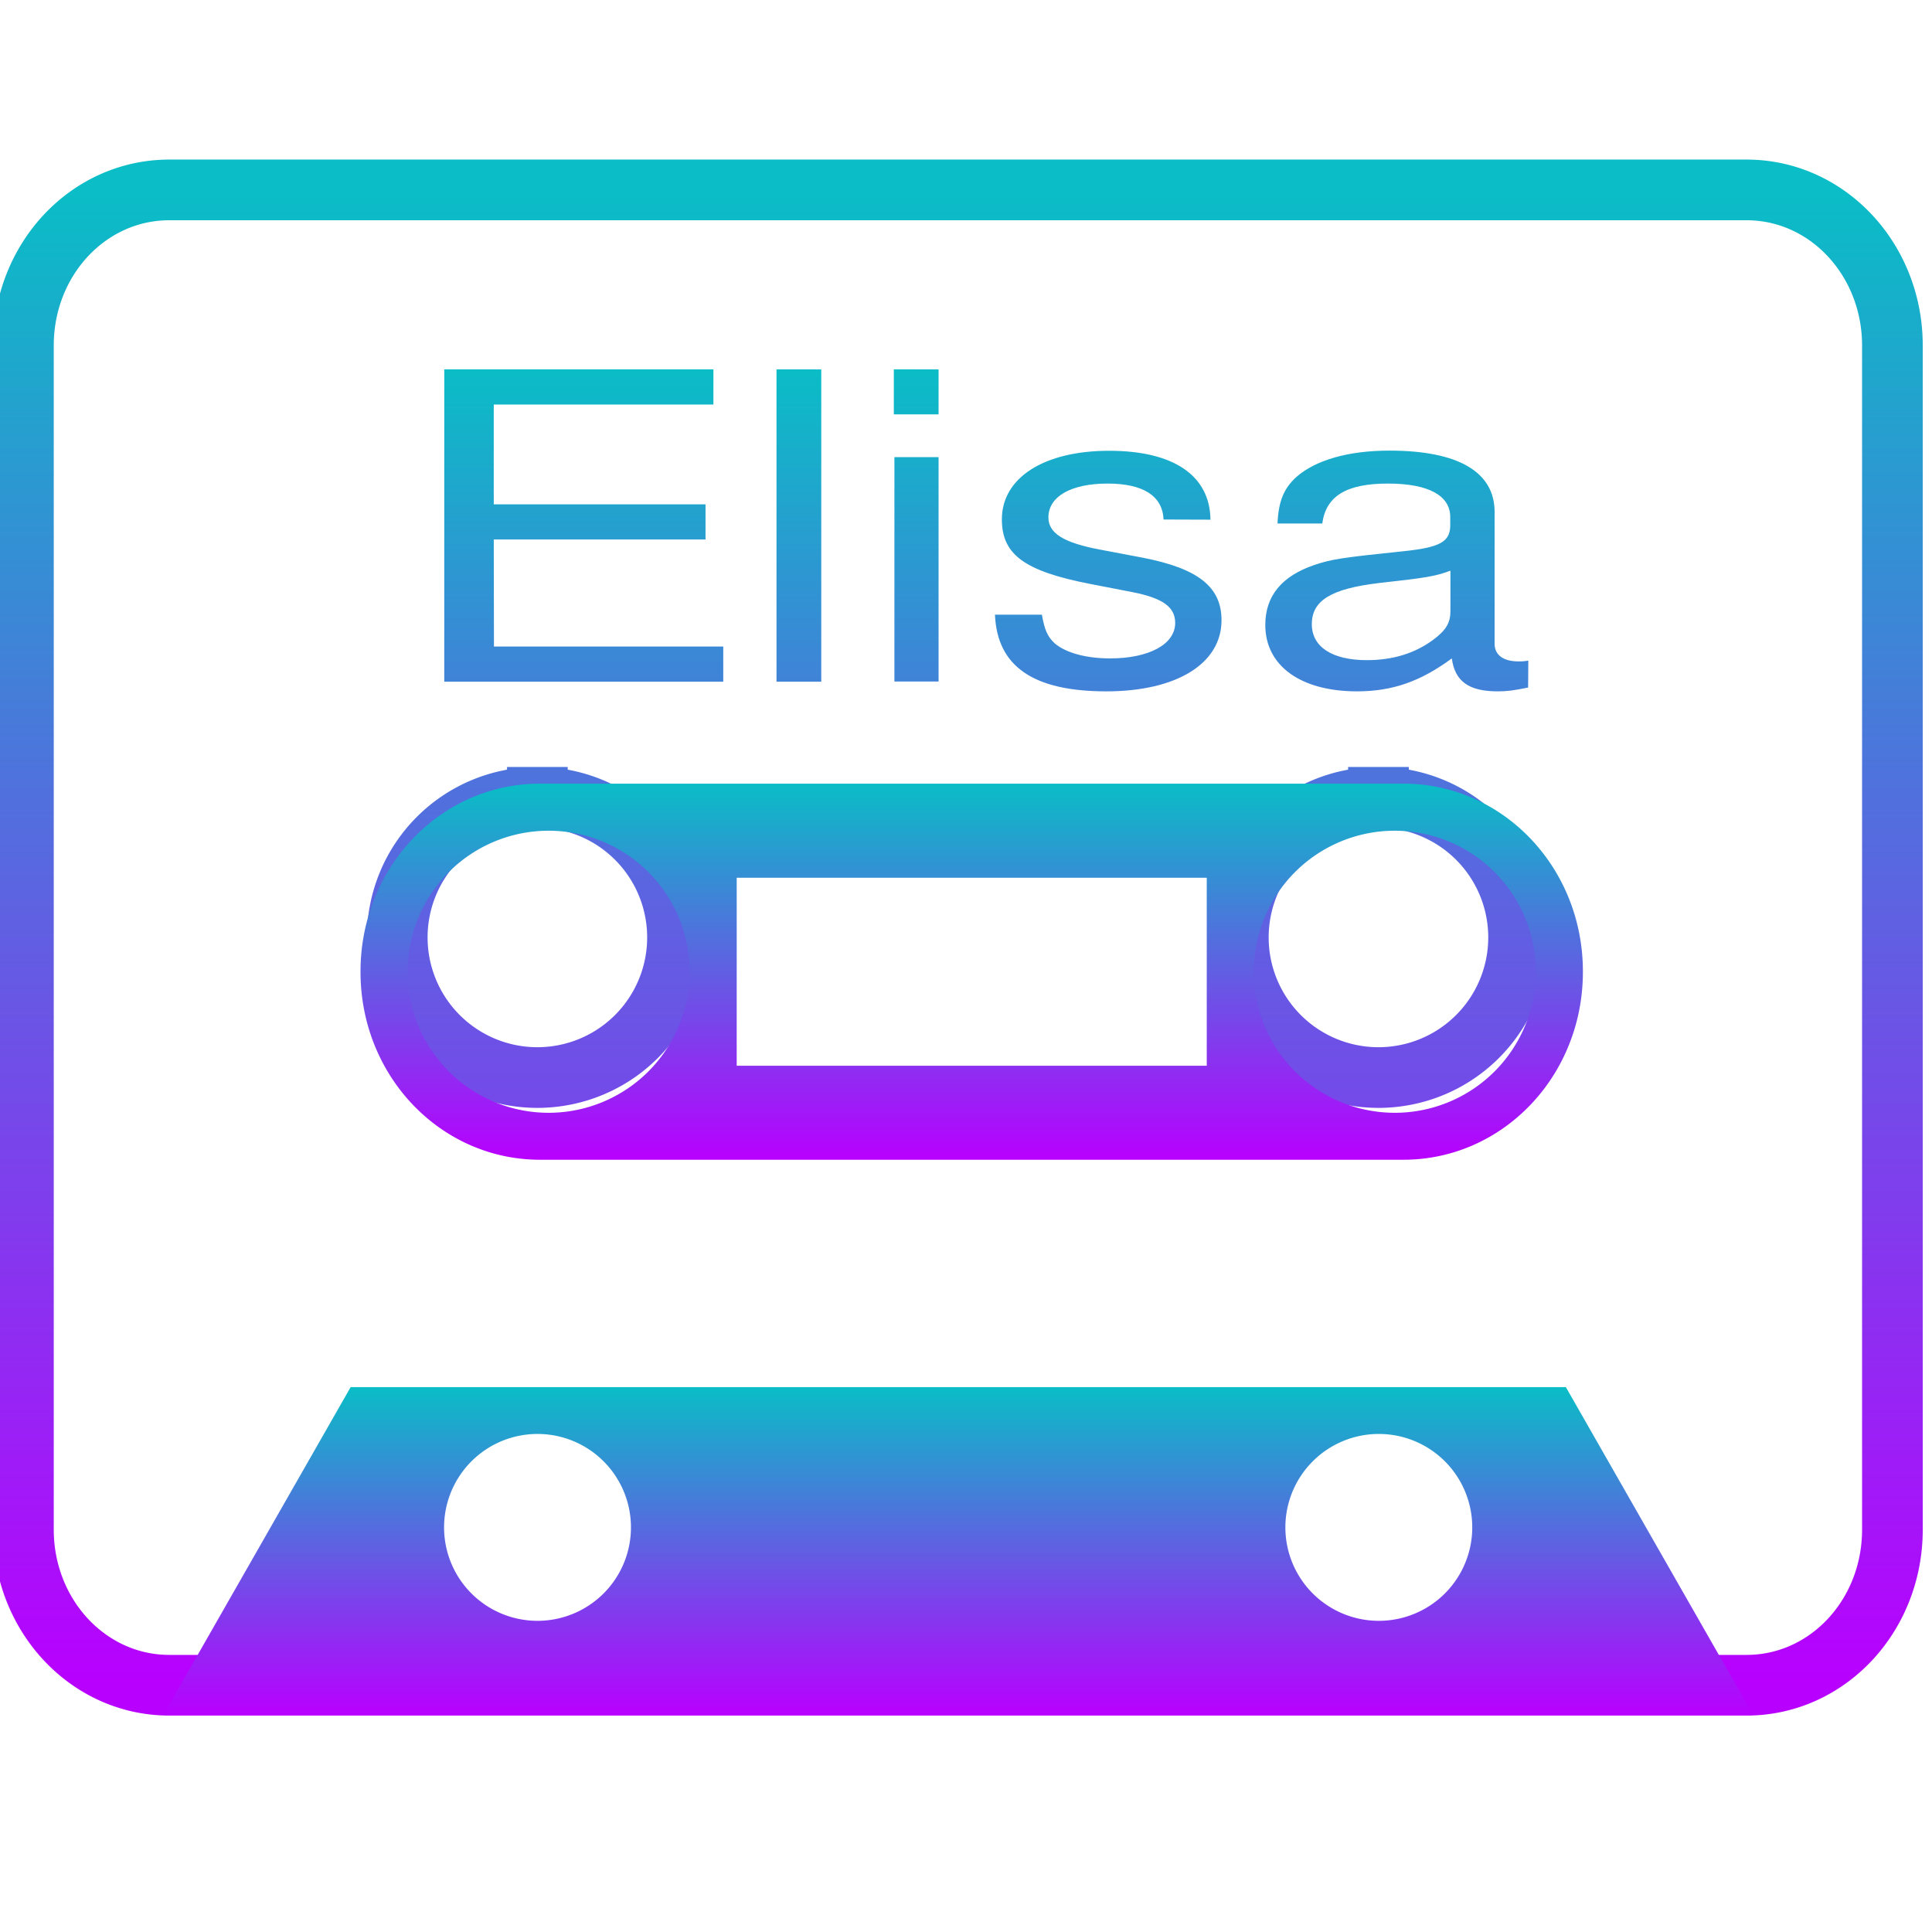 <?xml version="1.0" encoding="UTF-8" standalone="no"?>
<!-- Created with Inkscape (http://www.inkscape.org/) -->

<svg
   width="16"
   height="16"
   viewBox="0 0 4.233 4.233"
   version="1.1"
   id="svg8"
   xmlns:xlink="http://www.w3.org/1999/xlink"
   xmlns="http://www.w3.org/2000/svg"
   xmlns:svg="http://www.w3.org/2000/svg"
   xmlns:rdf="http://www.w3.org/1999/02/22-rdf-syntax-ns#"
   xmlns:cc="http://creativecommons.org/ns#"
   xmlns:dc="http://purl.org/dc/elements/1.1/">
  <defs>
   <style id="current-color-scheme" type="text/css">
   .ColorScheme-Text { color: #0abdc6; } .ColorScheme-Highlight { color:#5294e2; }
  </style>
  <linearGradient id="arrongin" x1="0%" x2="0%" y1="0%" y2="100%">
   <stop offset="0%" style="stop-color:#dd9b44; stop-opacity:1"/>
   <stop offset="100%" style="stop-color:#ad6c16; stop-opacity:1"/>
  </linearGradient>
  <linearGradient id="aurora" x1="0%" x2="0%" y1="0%" y2="100%">
   <stop offset="0%" style="stop-color:#09D4DF; stop-opacity:1"/>
   <stop offset="100%" style="stop-color:#9269F4; stop-opacity:1"/>
  </linearGradient>
  <linearGradient id="cyberneon" x1="0%" x2="0%" y1="0%" y2="100%">
    <stop offset="0" style="stop-color:#0abdc6; stop-opacity:1"/>
    <stop offset="1" style="stop-color:#ea00d9; stop-opacity:1"/>
  </linearGradient>
  <linearGradient id="fitdance" x1="0%" x2="0%" y1="0%" y2="100%">
   <stop offset="0%" style="stop-color:#1AD6AB; stop-opacity:1"/>
   <stop offset="100%" style="stop-color:#329DB6; stop-opacity:1"/>
  </linearGradient>
  <linearGradient id="oomox" x1="0%" x2="0%" y1="0%" y2="100%">
   <stop offset="0%" style="stop-color:#0abdc6; stop-opacity:1"/>
   <stop offset="100%" style="stop-color:#b800ff; stop-opacity:1"/>
  </linearGradient>
  <linearGradient id="rainblue" x1="0%" x2="0%" y1="0%" y2="100%">
   <stop offset="0%" style="stop-color:#00F260; stop-opacity:1"/>
   <stop offset="100%" style="stop-color:#0575E6; stop-opacity:1"/>
  </linearGradient>
  <linearGradient id="sunrise" x1="0%" x2="0%" y1="0%" y2="100%">
   <stop offset="0%" style="stop-color: #FF8501; stop-opacity:1"/>
   <stop offset="100%" style="stop-color: #FFCB01; stop-opacity:1"/>
  </linearGradient>
  <linearGradient id="telinkrin" x1="0%" x2="0%" y1="0%" y2="100%">
   <stop offset="0%" style="stop-color: #b2ced6; stop-opacity:1"/>
   <stop offset="100%" style="stop-color: #6da5b7; stop-opacity:1"/>
  </linearGradient>
  <linearGradient id="60spsycho" x1="0%" x2="0%" y1="0%" y2="100%">
   <stop offset="0%" style="stop-color: #df5940; stop-opacity:1"/>
   <stop offset="25%" style="stop-color: #d8d15f; stop-opacity:1"/>
   <stop offset="50%" style="stop-color: #e9882a; stop-opacity:1"/>
   <stop offset="100%" style="stop-color: #279362; stop-opacity:1"/>
  </linearGradient>
  <linearGradient id="90ssummer" x1="0%" x2="0%" y1="0%" y2="100%">
   <stop offset="0%" style="stop-color: #f618c7; stop-opacity:1"/>
   <stop offset="20%" style="stop-color: #94ffab; stop-opacity:1"/>
   <stop offset="50%" style="stop-color: #fbfd54; stop-opacity:1"/>
   <stop offset="100%" style="stop-color: #0f83ae; stop-opacity:1"/>
  </linearGradient>
 </defs>
  <path
     style="display:inline;opacity:1;fill:none;fill-opacity:1;fill-rule:evenodd;stroke:url(#oomox);stroke-width:0.391;stroke-miterlimit:4;stroke-dasharray:none;stroke-opacity:1;paint-order:markers fill stroke"
     d="m 36.785,142.215 c -0.521,0 -0.94,0.447 -0.94,1.003 v 7.63 c 0,0.555 0.419,1.003 0.94,1.003 h 10.164 c 0.521,0 0.94,-0.447 0.94,-1.003 v -7.63 c 0,-0.555 -0.419,-1.003 -0.94,-1.003 z m 2.372,3.914 a 0.903,0.903 0 0 1 0.903,0.903 0.903,0.903 0 0 1 -0.903,0.903 0.903,0.903 0 0 1 -0.903,-0.903 0.903,0.903 0 0 1 0.903,-0.903 z m 5.42,0 a 0.903,0.903 0 0 1 0.903,0.903 0.903,0.903 0 0 1 -0.903,0.903 0.903,0.903 0 0 1 -0.903,-0.903 0.903,0.903 0 0 1 0.903,-0.903 z"
     id="rect10"
     class="ColorScheme-Text"
     transform="matrix(0.34,0,0,0.34,-12.136,-47.937)" />
  <path
     style="font-size:2.705px;line-height:1.25;font-family:'Nimbus Sans';-inkscape-font-specification:'Nimbus Sans';letter-spacing:0px;word-spacing:0px;fill-rule:evenodd;stroke-width:0.106;fill:url(#oomox)"
     d="m 35.032,161.461 h 1.074 v -0.222 h -1.074 v -0.63 h 1.114 V 160.387 H 34.781 v 1.972 h 1.415 v -0.222 h -1.163 z m 1.661,-1.074 h -0.227 v 1.972 h 0.227 z m 0.595,0.554 h -0.224 v 1.417 h 0.224 z m 0,-0.554 H 37.061 v 0.284 h 0.227 z m 1.379,0.949 c -0.003,-0.279 -0.187,-0.435 -0.514,-0.435 -0.33,0 -0.544,0.17 -0.544,0.433 0,0.222 0.114,0.327 0.449,0.408 l 0.211,0.051 c 0.157,0.038 0.219,0.095 0.219,0.195 0,0.135 -0.133,0.224 -0.33,0.224 -0.122,0 -0.224,-0.035 -0.281,-0.095 -0.035,-0.041 -0.051,-0.081 -0.065,-0.181 h -0.238 c 0.011,0.327 0.195,0.484 0.565,0.484 0.357,0 0.584,-0.176 0.584,-0.449 0,-0.211 -0.119,-0.327 -0.4,-0.395 l -0.216,-0.051 c -0.184,-0.043 -0.262,-0.103 -0.262,-0.203 0,-0.133 0.116,-0.214 0.3,-0.214 0.181,0 0.279,0.078 0.284,0.227 z m 1.612,0.89 c -0.024,0.005 -0.035,0.005 -0.049,0.005 -0.078,0 -0.122,-0.041 -0.122,-0.111 v -0.833 c 0,-0.252 -0.184,-0.387 -0.533,-0.387 -0.208,0 -0.373,0.059 -0.471,0.165 -0.065,0.073 -0.092,0.154 -0.097,0.295 h 0.227 c 0.019,-0.173 0.122,-0.252 0.333,-0.252 0.206,0 0.316,0.076 0.316,0.211 v 0.059 c -0.003,0.097 -0.051,0.133 -0.235,0.157 -0.319,0.041 -0.368,0.051 -0.454,0.087 -0.165,0.07 -0.249,0.195 -0.249,0.379 0,0.257 0.179,0.419 0.465,0.419 0.179,0 0.322,-0.062 0.481,-0.208 0.016,0.146 0.087,0.208 0.233,0.208 0.049,0 0.078,-0.005 0.154,-0.024 z m -0.395,-0.314 c 0,0.076 -0.022,0.122 -0.089,0.184 -0.092,0.084 -0.203,0.127 -0.335,0.127 -0.176,0 -0.279,-0.084 -0.279,-0.227 0,-0.149 0.097,-0.224 0.341,-0.26 0.241,-0.033 0.287,-0.043 0.362,-0.078 z"
     id="text955"
     class="ColorScheme-Text"
     transform="matrix(0.432,0,0,0.347,-14.052,-54.845)"/>
  <path
     id="path891"
     class="ColorScheme-Text"
     style="display:inline;fill-rule:evenodd;fill:url(#oomox);fill-opacity:1;stroke:none;stroke-width:0.233px;stroke-linecap:butt;stroke-linejoin:miter;stroke-opacity:1"
     d="m 38.427,149.414 -1.058,1.852 h 8.996 l -1.058,-1.852 z m 1.058,0.265 a 0.529,0.529 0 0 1 0.529,0.529 0.529,0.529 0 0 1 -0.529,0.529 0.529,0.529 0 0 1 -0.529,-0.529 0.529,0.529 0 0 1 0.529,-0.529 z m 4.763,0 a 0.529,0.529 0 0 1 0.529,0.529 0.529,0.529 0 0 1 -0.529,0.529 0.529,0.529 0 0 1 -0.529,-0.529 0.529,0.529 0 0 1 0.529,-0.529 z"
     transform="matrix(0.387,0,0,0.387,-14.103,-54.784)" />
  <path
     id="rect850"
     class="ColorScheme-Text"
     style="display:inline;fill:url(#oomox);fill-opacity:1;fill-rule:nonzero;stroke:none;stroke-width:0.2;stroke-dasharray:none;stroke-opacity:1;opacity:1;stroke-miterlimit:4;paint-order:markers fill stroke"
     d="m 14.818,20 c -2.115,0 -3.819,1.781 -3.819,3.994 v 0.012 c 0,2.213 1.704,3.994 3.819,3.994 h 18.364 c 2.115,0 3.819,-1.781 3.819,-3.994 v -0.012 c 0,-2.213 -1.704,-3.994 -3.819,-3.994 z m 0.182,1.001 a 3,3 0 0 1 3,3 3,3 0 0 1 -3,3 3,3 0 0 1 -3,-3 3,3 0 0 1 3,-3 z m 18,0 a 3,3 0 0 1 3,3 3,3 0 0 1 -3,3 3,3 0 0 1 -3,-3 3,3 0 0 1 3,-3 z M 19.001,22.001 h 9.999 v 3.999 H 19.001 Z"
     transform="matrix(0.103,0,0,0.103,-0.343,-0.343)" />
</svg>
